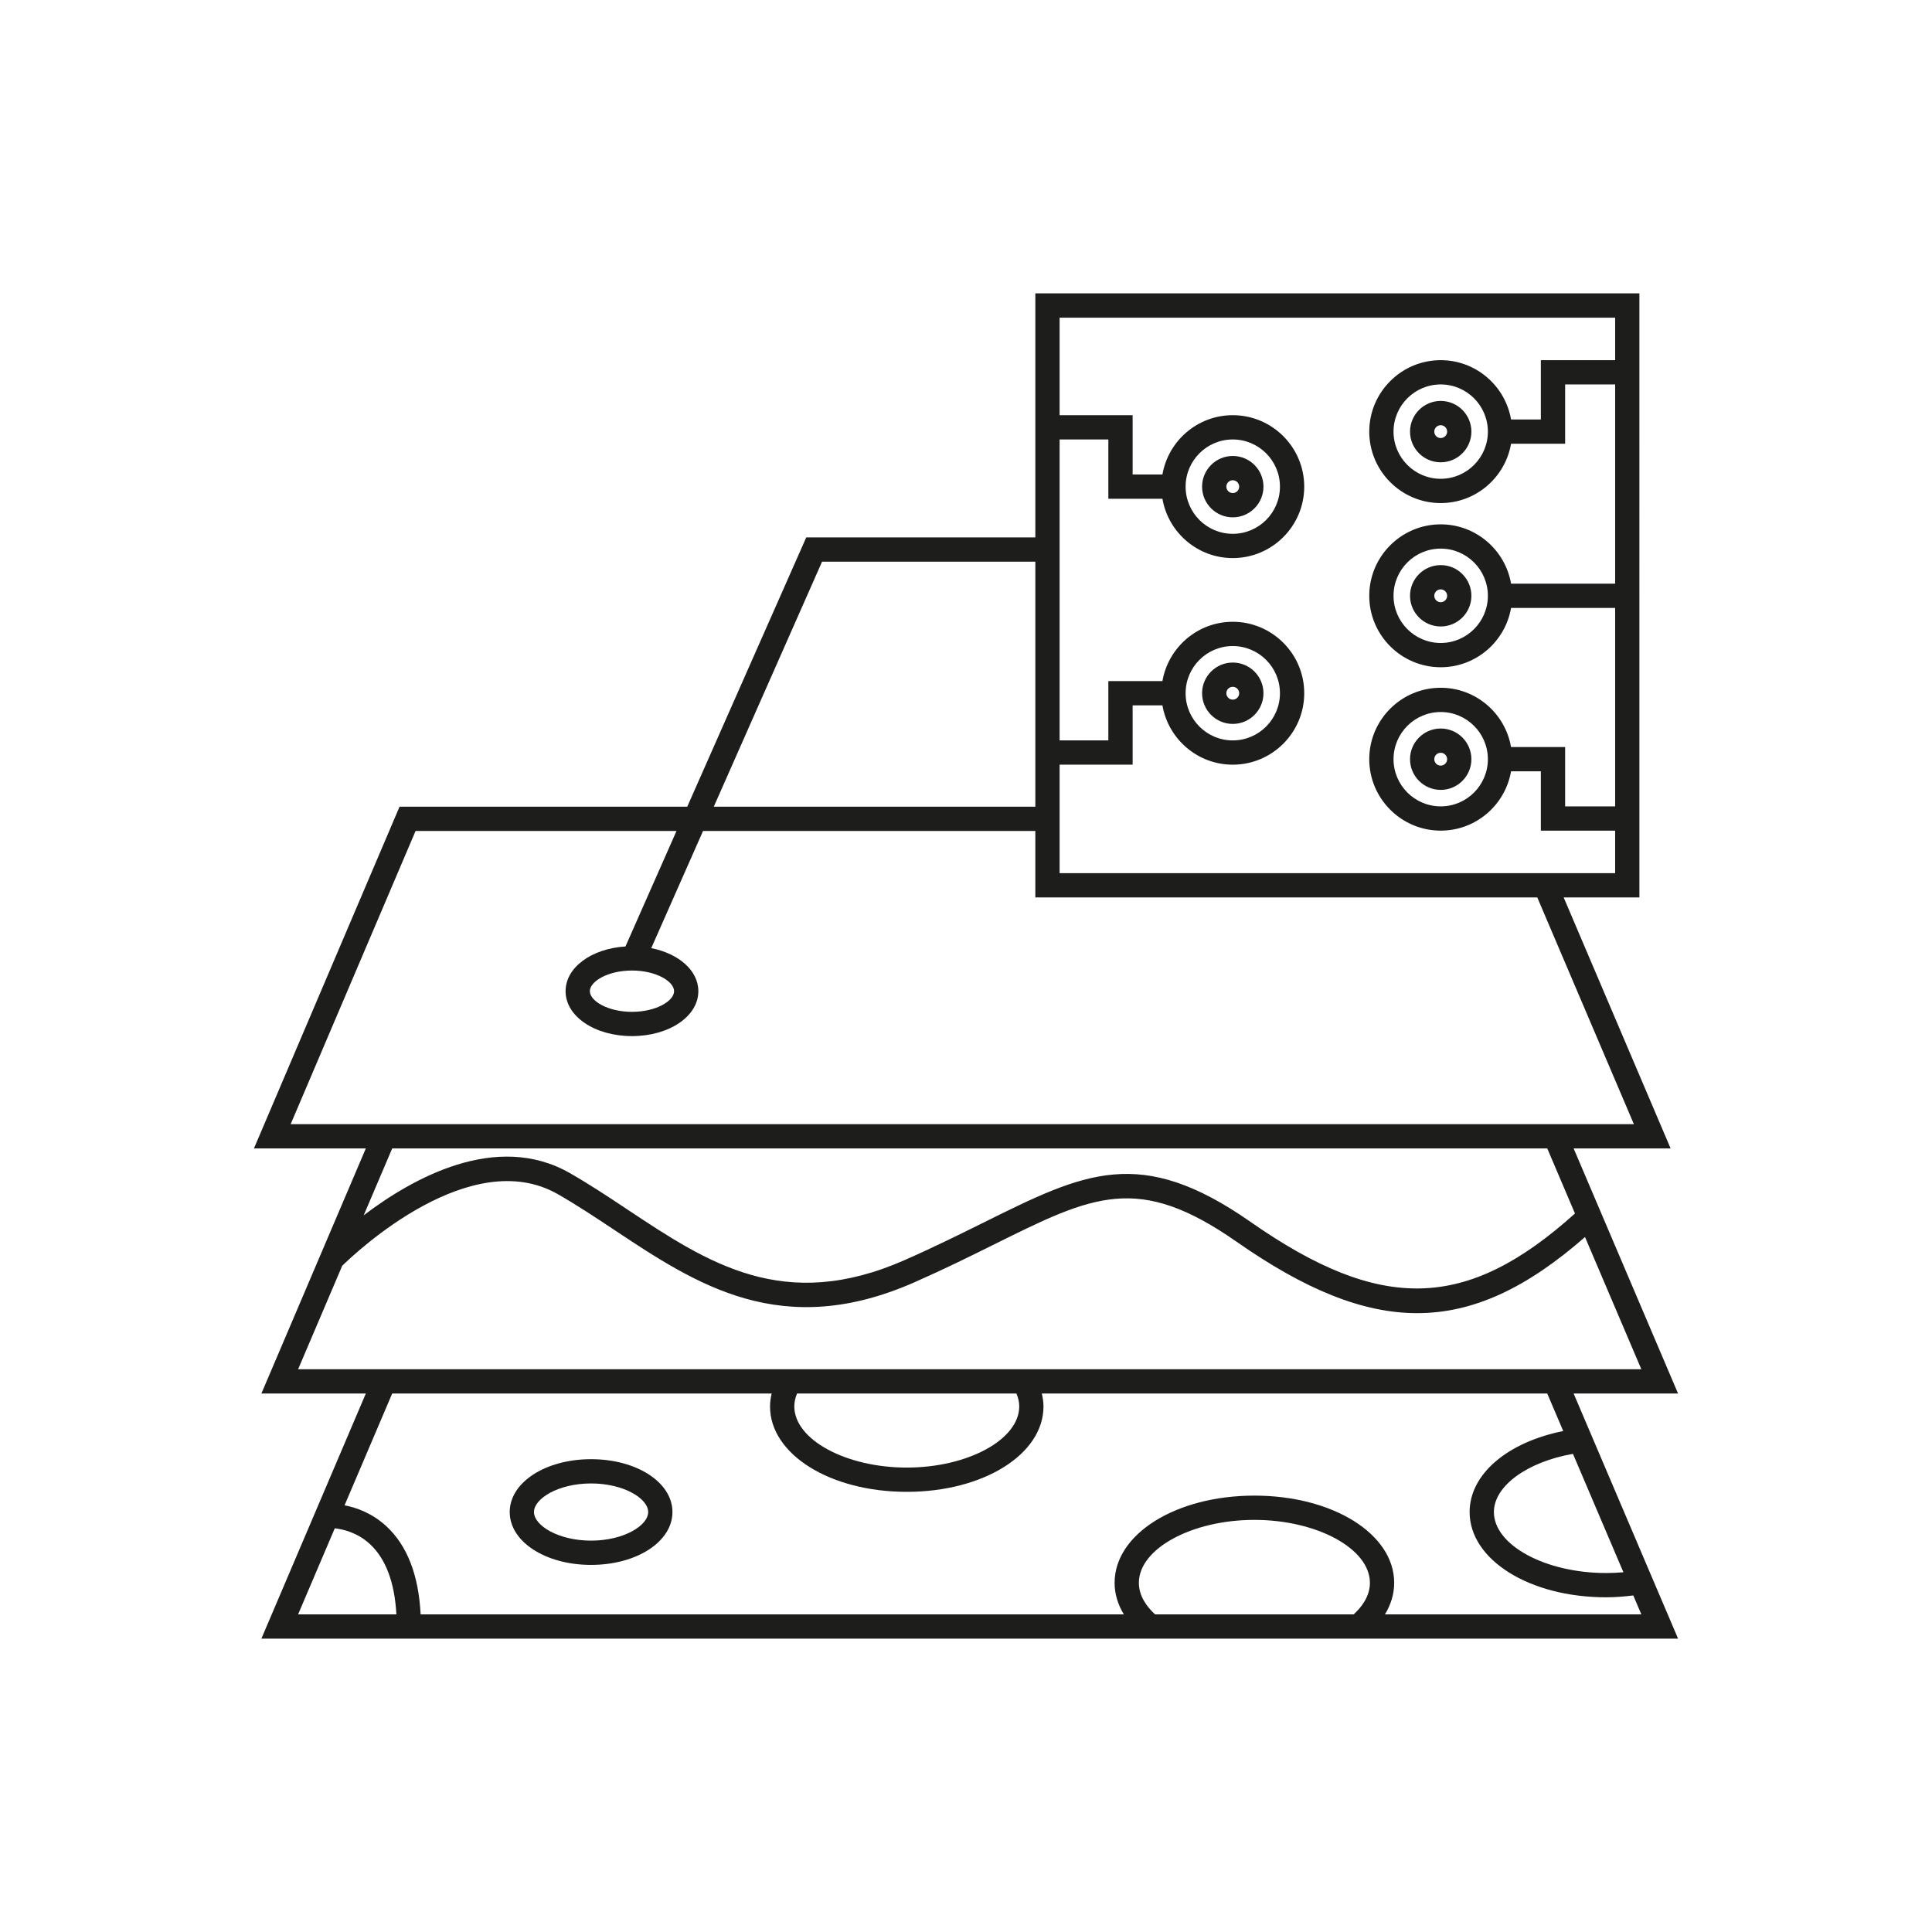 <?xml version="1.0" ?><!DOCTYPE svg  PUBLIC '-//W3C//DTD SVG 1.1//EN'  'http://www.w3.org/Graphics/SVG/1.1/DTD/svg11.dtd'><svg enable-background="new 0 0 512 512" height="512px" id="icon" version="1.1" viewBox="0 0 512 512" width="512px" xml:space="preserve" xmlns="http://www.w3.org/2000/svg" xmlns:xlink="http://www.w3.org/1999/xlink"><g><path d="M444.703,369.301l-27.674-64.955h25.699l-28.34-66.516h20.07V77.748H274.375v64.674h-60.712l-31.536,71.363   h-76.244l-38.585,90.561h29.65l-27.676,64.955h27.676l-27.676,64.951h375.432l-27.674-64.951H444.703z M280.807,202.648h19.352   v-15.721h7.898c1.535,8.912,9.301,15.721,18.641,15.721c10.439,0,18.936-8.494,18.936-18.936s-8.496-18.934-18.936-18.934   c-9.34,0-17.105,6.807-18.641,15.717h-14.332v15.721h-12.918v-79.752h12.918v15.717h14.332c1.535,8.912,9.301,15.717,18.641,15.717   c10.439,0,18.936-8.492,18.936-18.932s-8.496-18.936-18.936-18.936c-9.34,0-17.105,6.809-18.641,15.717h-7.898v-15.715h-19.352   V84.18h147.223v11.268h-19.688v15.719h-7.898c-1.535-8.906-9.301-15.719-18.641-15.719c-10.441,0-18.936,8.496-18.936,18.936   c0,10.443,8.494,18.936,18.936,18.936c9.34,0,17.105-6.809,18.641-15.721h14.332v-15.717h13.254v52.791h-27.586   c-1.535-8.908-9.301-15.717-18.641-15.717c-10.441,0-18.936,8.496-18.936,18.936c0,10.441,8.494,18.934,18.936,18.934   c9.34,0,17.105-6.807,18.641-15.719h27.586v52.592h-13.254V197.98h-14.334c-1.533-8.912-9.299-15.715-18.639-15.715   c-10.441,0-18.936,8.492-18.936,18.926c0,10.441,8.494,18.936,18.936,18.936c9.34,0,17.105-6.805,18.641-15.717h7.898v15.717   h19.688v11.271H280.807V202.648z M314.197,183.713c0-6.896,5.605-12.504,12.5-12.504c6.893,0,12.502,5.607,12.502,12.504   c0,6.893-5.609,12.504-12.502,12.504C319.803,196.217,314.197,190.605,314.197,183.713z M314.197,128.967   c0-6.895,5.605-12.504,12.5-12.504c6.893,0,12.502,5.609,12.502,12.504s-5.609,12.5-12.502,12.5   C319.803,141.467,314.197,135.861,314.197,128.967z M394.303,114.383c0,6.895-5.607,12.502-12.5,12.502   s-12.504-5.607-12.504-12.502c0-6.893,5.611-12.502,12.504-12.502S394.303,107.49,394.303,114.383z M394.303,157.891   c0,6.895-5.607,12.504-12.5,12.504s-12.504-5.609-12.504-12.504s5.611-12.504,12.504-12.504S394.303,150.996,394.303,157.891z    M394.303,201.191c0,6.898-5.607,12.506-12.5,12.506s-12.504-5.607-12.504-12.506c0-6.891,5.611-12.498,12.504-12.498   S394.303,194.301,394.303,201.191z M217.852,148.854h56.523v64.932h-85.218L217.852,148.854z M77.029,297.914l33.103-77.701h69.152   l-13.529,30.611c-9.027,0.57-15.871,5.566-15.871,11.85c0,6.676,7.728,11.904,17.594,11.904c9.864,0,17.59-5.229,17.59-11.904   c0-5.467-5.187-9.959-12.479-11.408l13.724-31.053h88.061v17.617h133.023l25.6,60.084H77.029z M167.479,257.199   c6.387,0,11.161,2.889,11.161,5.475c0,2.584-4.774,5.475-11.161,5.475c-6.389,0-11.161-2.891-11.161-5.475   C156.318,260.088,161.09,257.199,167.479,257.199z M103.937,304.346h306.102l7.344,17.238   c-28.715,25.857-51.441,26.361-85.969,2.234c-29.238-20.432-43.969-13.123-70.705,0.15c-6.101,3.025-13.015,6.459-20.897,9.938   c-32.086,14.162-52.211,0.789-73.52-13.361c-4.942-3.287-10.058-6.686-15.276-9.664c-19.488-11.137-41.756,1.4-54.633,11.193   L103.937,304.346z M79.001,362.867l11.686-27.42c3.813-3.736,34.065-32.166,57.138-18.982c5.03,2.873,10.052,6.211,14.91,9.436   c21.814,14.488,44.375,29.477,79.675,13.887c8.016-3.537,14.998-7.002,21.158-10.063c26.121-12.963,38.049-18.887,64.162-0.635   c18.004,12.58,33.307,18.912,47.842,18.91c14.941-0.002,29.07-6.699,44.471-20.172l14.93,35.039H79.001z M270.107,372.717   c0,8.785-13.648,16.207-29.805,16.207c-16.155,0-29.802-7.422-29.802-16.207c0-1.154,0.254-2.295,0.723-3.416h58.143   C269.838,370.424,270.107,371.564,270.107,372.717z M79.001,427.822l9.718-22.805c2.194,0.242,5.991,1.111,9.312,4.178   c4.201,3.881,6.549,10.148,7.016,18.627H79.001z M358.742,427.822h-52.641c-2.119-1.945-4.289-4.803-4.289-8.357   c0-9.043,14.02-16.68,30.613-16.68c16.598,0,30.617,7.637,30.617,16.68C363.043,423.076,360.787,425.949,358.742,427.822z    M434.973,427.822h-67.943c1.598-2.627,2.443-5.443,2.443-8.357c0-12.961-16.271-23.113-37.047-23.113   c-20.771,0-37.045,10.152-37.045,23.113c0,2.922,0.854,5.732,2.449,8.357H111.469c-0.519-10.379-3.549-18.242-9.078-23.352   c-3.771-3.484-7.932-4.945-11.075-5.551l12.62-29.619h100.566c-0.264,1.121-0.436,2.258-0.436,3.416   c0,12.693,15.919,22.637,36.235,22.637c20.317,0,36.233-9.943,36.233-22.637c0-1.16-0.18-2.295-0.441-3.416h133.945l4.234,9.939   c-14.795,2.969-24.807,11.439-24.807,21.465c0,12.67,15.885,22.596,36.16,22.596c2.441,0,4.842-0.197,7.211-0.492L434.973,427.822z    M430.221,416.664c-1.516,0.131-3.049,0.203-4.594,0.203c-16.115,0-29.73-7.398-29.73-16.162c0-6.908,8.852-13.309,20.953-15.416   L430.221,416.664z" fill="#1D1D1B"/><path d="M156.644,386.699c-12.092,0-21.563,6.15-21.563,14.006s9.472,14.01,21.563,14.01s21.562-6.154,21.562-14.01   S168.736,386.699,156.644,386.699z M156.644,408.283c-8.661,0-15.134-4.002-15.134-7.578c0-3.578,6.473-7.576,15.134-7.576   c8.657,0,15.13,3.998,15.13,7.576C171.774,404.281,165.301,408.283,156.644,408.283z" fill="#1D1D1B"/><path d="M334.83,128.967c0-4.484-3.648-8.131-8.133-8.131c-4.482,0-8.133,3.646-8.133,8.131   c0,4.482,3.65,8.133,8.133,8.133C331.182,137.1,334.83,133.449,334.83,128.967z M324.996,128.967c0-0.936,0.762-1.701,1.701-1.701   c0.938,0,1.701,0.766,1.701,1.701c0,0.939-0.764,1.699-1.701,1.699C325.758,130.666,324.996,129.906,324.996,128.967z" fill="#1D1D1B"/><path d="M334.83,183.713c0-4.484-3.648-8.129-8.133-8.129c-4.482,0-8.133,3.645-8.133,8.129s3.65,8.133,8.133,8.133   C331.182,191.846,334.83,188.197,334.83,183.713z M324.996,183.713c0-0.938,0.762-1.703,1.701-1.703   c0.938,0,1.701,0.766,1.701,1.703s-0.764,1.701-1.701,1.701C325.758,185.414,324.996,184.65,324.996,183.713z" fill="#1D1D1B"/><path d="M373.672,157.891c0,4.482,3.646,8.131,8.131,8.131c4.482,0,8.131-3.648,8.131-8.131   c0-4.486-3.648-8.133-8.131-8.133C377.318,149.758,373.672,153.404,373.672,157.891z M383.506,157.891   c0,0.938-0.766,1.701-1.703,1.701c-0.939,0-1.703-0.764-1.703-1.701c0-0.939,0.764-1.701,1.703-1.701   C382.74,156.189,383.506,156.951,383.506,157.891z" fill="#1D1D1B"/><path d="M373.672,201.191c0,4.488,3.646,8.137,8.131,8.137c4.482,0,8.131-3.648,8.131-8.137   c0-4.479-3.648-8.127-8.131-8.127C377.318,193.064,373.672,196.713,373.672,201.191z M383.506,201.191   c0,0.941-0.766,1.705-1.703,1.705c-0.939,0-1.703-0.764-1.703-1.705c0-0.932,0.764-1.697,1.703-1.697   C382.74,199.494,383.506,200.26,383.506,201.191z" fill="#1D1D1B"/><path d="M373.672,114.383c0,4.482,3.646,8.133,8.131,8.133c4.482,0,8.131-3.65,8.131-8.133   s-3.648-8.131-8.131-8.131C377.318,106.252,373.672,109.9,373.672,114.383z M383.506,114.383c0,0.941-0.766,1.703-1.703,1.703   c-0.939,0-1.703-0.762-1.703-1.703c0-0.936,0.764-1.701,1.703-1.701C382.74,112.682,383.506,113.447,383.506,114.383z" fill="#1D1D1B"/></g></svg>